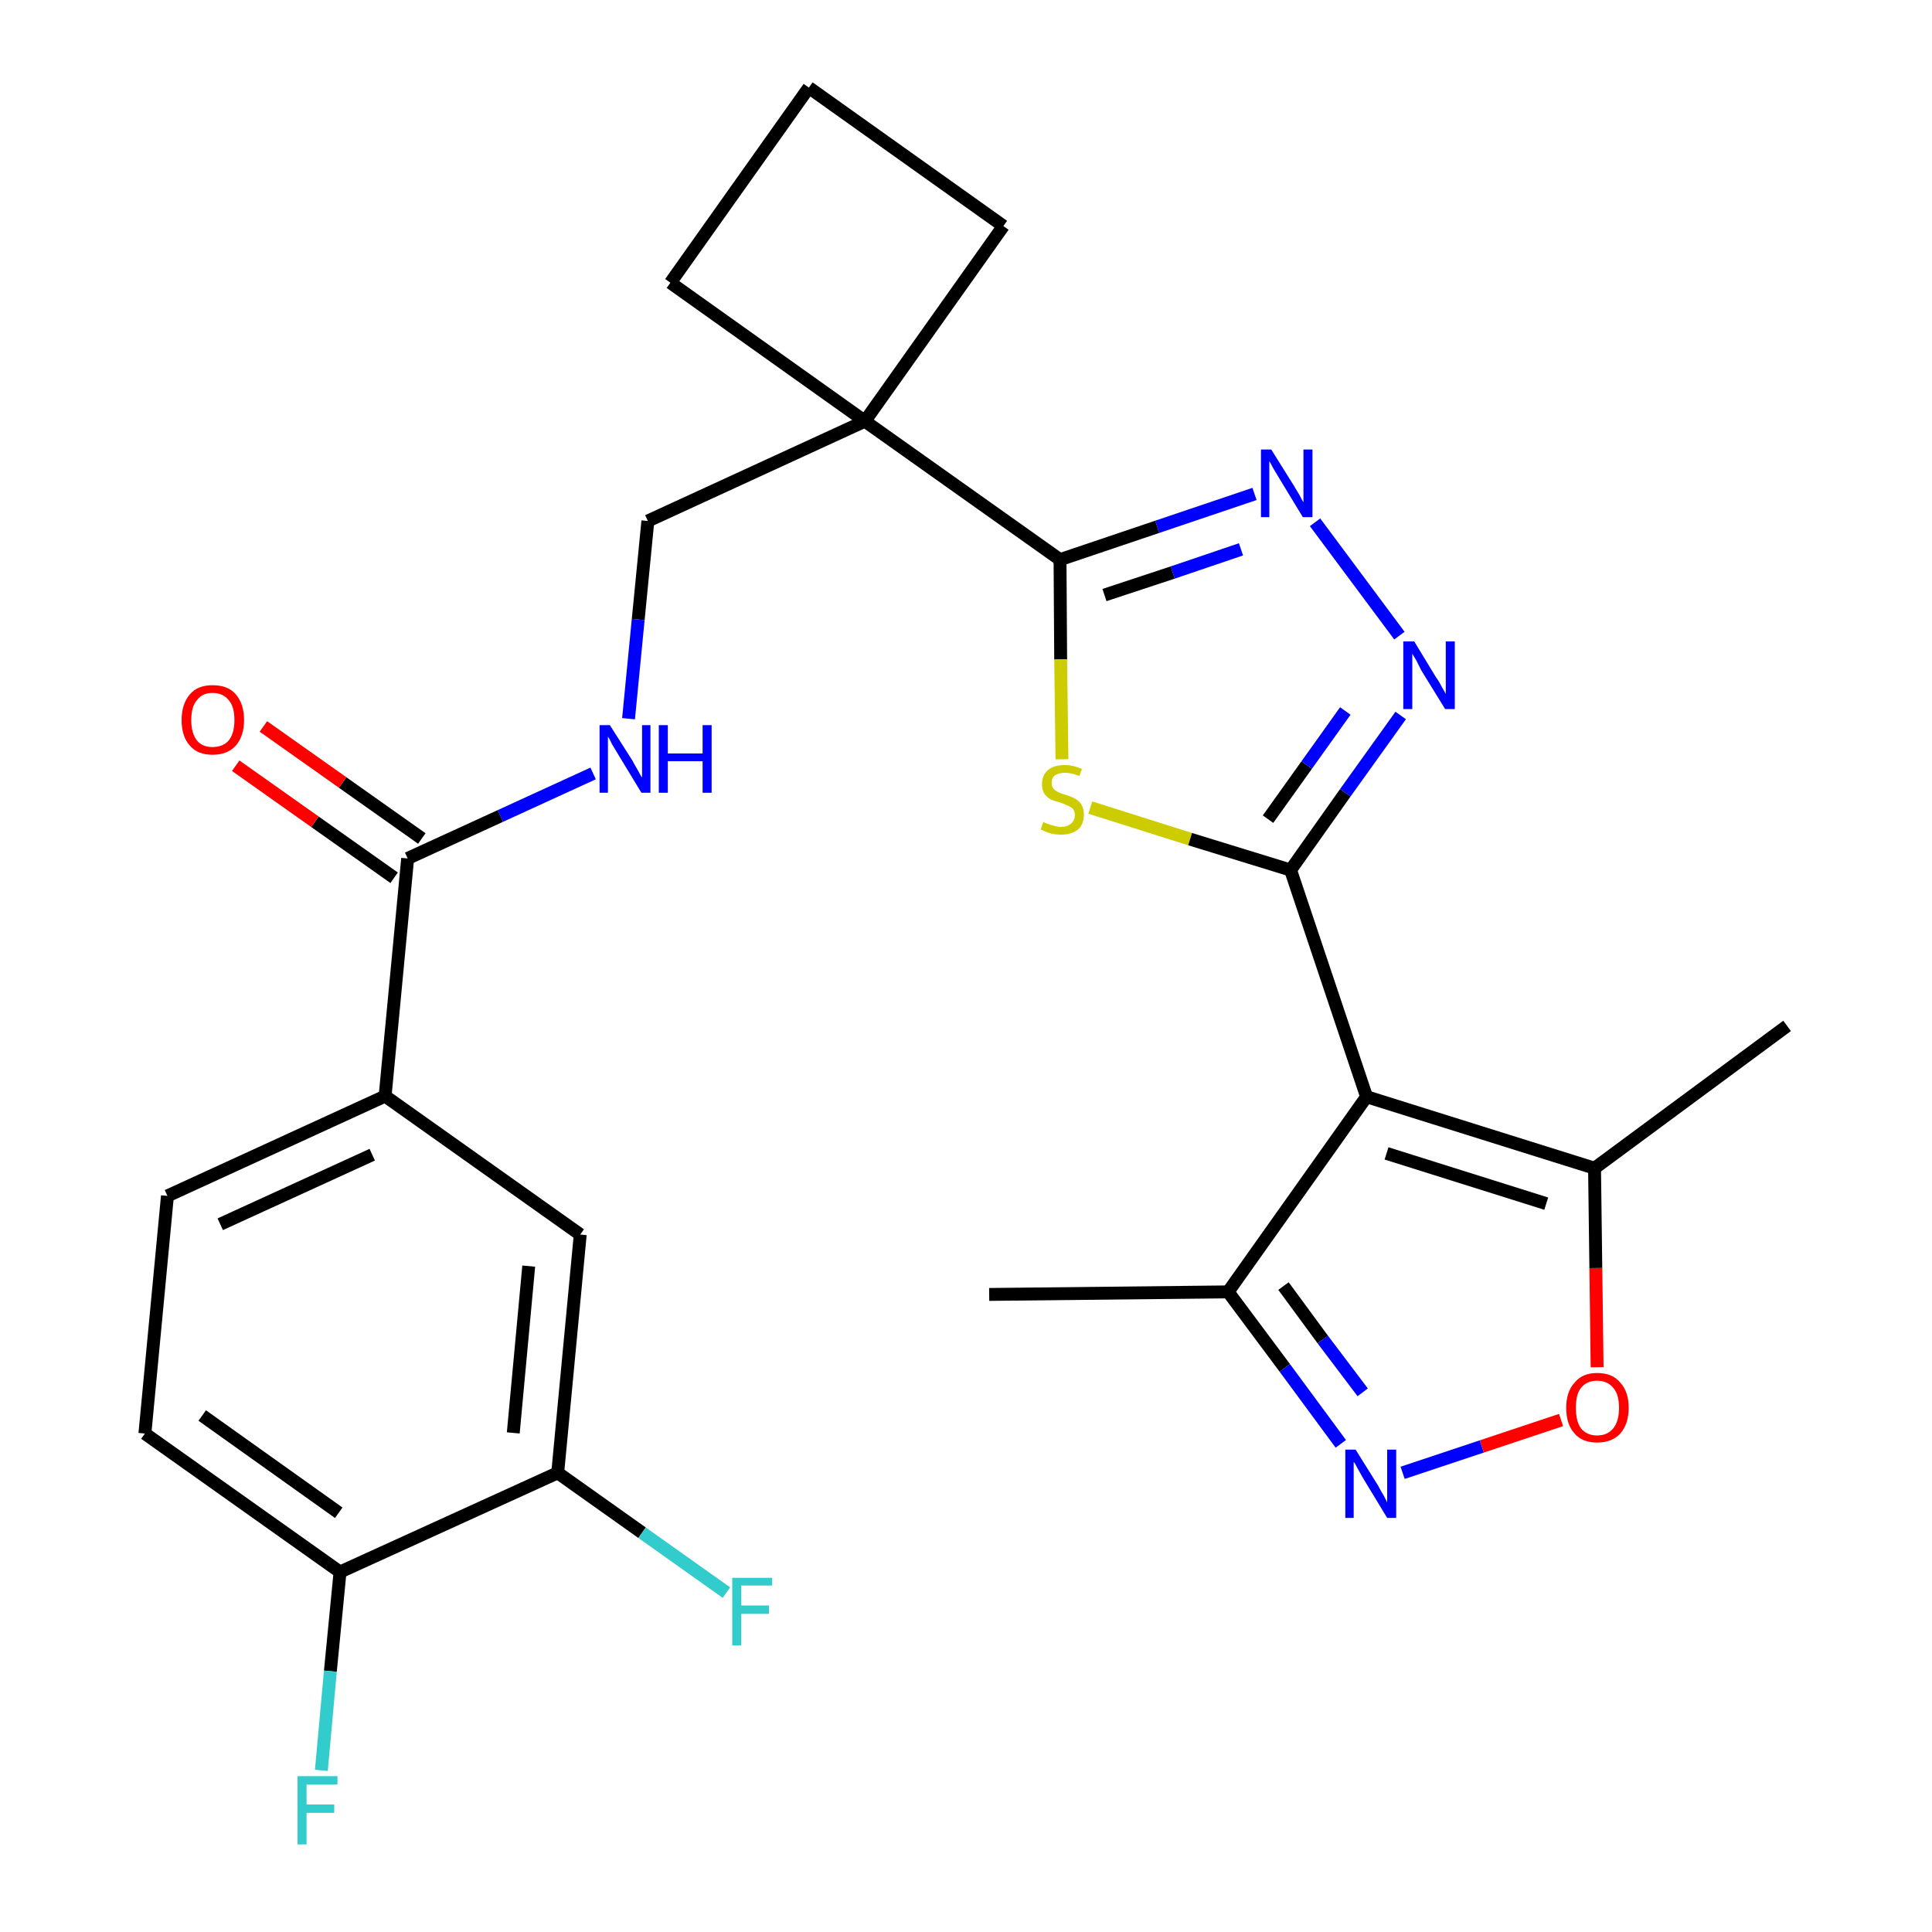 <?xml version='1.0' encoding='iso-8859-1'?>
<svg version='1.1' baseProfile='full'
              xmlns='http://www.w3.org/2000/svg'
                      xmlns:rdkit='http://www.rdkit.org/xml'
                      xmlns:xlink='http://www.w3.org/1999/xlink'
                  xml:space='preserve'
width='300px' height='300px' viewBox='0 0 300 300'>
<!-- END OF HEADER -->
<path class='bond-0 atom-0 atom-1' d='M 153.6,201.0 L 190.7,200.6' style='fill:none;fill-rule:evenodd;stroke:#000000;stroke-width:2.0px;stroke-linecap:butt;stroke-linejoin:miter;stroke-opacity:1' />
<path class='bond-1 atom-1 atom-2' d='M 190.7,200.6 L 199.5,212.4' style='fill:none;fill-rule:evenodd;stroke:#000000;stroke-width:2.0px;stroke-linecap:butt;stroke-linejoin:miter;stroke-opacity:1' />
<path class='bond-1 atom-1 atom-2' d='M 199.5,212.4 L 208.2,224.2' style='fill:none;fill-rule:evenodd;stroke:#0000FF;stroke-width:2.0px;stroke-linecap:butt;stroke-linejoin:miter;stroke-opacity:1' />
<path class='bond-1 atom-1 atom-2' d='M 199.3,199.7 L 205.4,208.0' style='fill:none;fill-rule:evenodd;stroke:#000000;stroke-width:2.0px;stroke-linecap:butt;stroke-linejoin:miter;stroke-opacity:1' />
<path class='bond-1 atom-1 atom-2' d='M 205.4,208.0 L 211.6,216.2' style='fill:none;fill-rule:evenodd;stroke:#0000FF;stroke-width:2.0px;stroke-linecap:butt;stroke-linejoin:miter;stroke-opacity:1' />
<path class='bond-27 atom-6 atom-1' d='M 212.2,170.3 L 190.7,200.6' style='fill:none;fill-rule:evenodd;stroke:#000000;stroke-width:2.0px;stroke-linecap:butt;stroke-linejoin:miter;stroke-opacity:1' />
<path class='bond-2 atom-2 atom-3' d='M 217.8,228.7 L 230.1,224.6' style='fill:none;fill-rule:evenodd;stroke:#0000FF;stroke-width:2.0px;stroke-linecap:butt;stroke-linejoin:miter;stroke-opacity:1' />
<path class='bond-2 atom-2 atom-3' d='M 230.1,224.6 L 242.4,220.5' style='fill:none;fill-rule:evenodd;stroke:#FF0000;stroke-width:2.0px;stroke-linecap:butt;stroke-linejoin:miter;stroke-opacity:1' />
<path class='bond-3 atom-3 atom-4' d='M 248.0,212.3 L 247.8,196.9' style='fill:none;fill-rule:evenodd;stroke:#FF0000;stroke-width:2.0px;stroke-linecap:butt;stroke-linejoin:miter;stroke-opacity:1' />
<path class='bond-3 atom-3 atom-4' d='M 247.8,196.9 L 247.6,181.4' style='fill:none;fill-rule:evenodd;stroke:#000000;stroke-width:2.0px;stroke-linecap:butt;stroke-linejoin:miter;stroke-opacity:1' />
<path class='bond-4 atom-4 atom-5' d='M 247.6,181.4 L 277.5,159.3' style='fill:none;fill-rule:evenodd;stroke:#000000;stroke-width:2.0px;stroke-linecap:butt;stroke-linejoin:miter;stroke-opacity:1' />
<path class='bond-5 atom-4 atom-6' d='M 247.6,181.4 L 212.2,170.3' style='fill:none;fill-rule:evenodd;stroke:#000000;stroke-width:2.0px;stroke-linecap:butt;stroke-linejoin:miter;stroke-opacity:1' />
<path class='bond-5 atom-4 atom-6' d='M 240.1,186.9 L 215.3,179.1' style='fill:none;fill-rule:evenodd;stroke:#000000;stroke-width:2.0px;stroke-linecap:butt;stroke-linejoin:miter;stroke-opacity:1' />
<path class='bond-6 atom-6 atom-7' d='M 212.2,170.3 L 200.4,135.1' style='fill:none;fill-rule:evenodd;stroke:#000000;stroke-width:2.0px;stroke-linecap:butt;stroke-linejoin:miter;stroke-opacity:1' />
<path class='bond-7 atom-7 atom-8' d='M 200.4,135.1 L 208.9,123.1' style='fill:none;fill-rule:evenodd;stroke:#000000;stroke-width:2.0px;stroke-linecap:butt;stroke-linejoin:miter;stroke-opacity:1' />
<path class='bond-7 atom-7 atom-8' d='M 208.9,123.1 L 217.5,111.1' style='fill:none;fill-rule:evenodd;stroke:#0000FF;stroke-width:2.0px;stroke-linecap:butt;stroke-linejoin:miter;stroke-opacity:1' />
<path class='bond-7 atom-7 atom-8' d='M 196.9,127.2 L 202.9,118.8' style='fill:none;fill-rule:evenodd;stroke:#000000;stroke-width:2.0px;stroke-linecap:butt;stroke-linejoin:miter;stroke-opacity:1' />
<path class='bond-7 atom-7 atom-8' d='M 202.9,118.8 L 208.9,110.4' style='fill:none;fill-rule:evenodd;stroke:#0000FF;stroke-width:2.0px;stroke-linecap:butt;stroke-linejoin:miter;stroke-opacity:1' />
<path class='bond-28 atom-27 atom-7' d='M 169.3,125.4 L 184.8,130.3' style='fill:none;fill-rule:evenodd;stroke:#CCCC00;stroke-width:2.0px;stroke-linecap:butt;stroke-linejoin:miter;stroke-opacity:1' />
<path class='bond-28 atom-27 atom-7' d='M 184.8,130.3 L 200.4,135.1' style='fill:none;fill-rule:evenodd;stroke:#000000;stroke-width:2.0px;stroke-linecap:butt;stroke-linejoin:miter;stroke-opacity:1' />
<path class='bond-8 atom-8 atom-9' d='M 217.3,98.7 L 204.2,81.1' style='fill:none;fill-rule:evenodd;stroke:#0000FF;stroke-width:2.0px;stroke-linecap:butt;stroke-linejoin:miter;stroke-opacity:1' />
<path class='bond-9 atom-9 atom-10' d='M 194.8,76.7 L 179.7,81.8' style='fill:none;fill-rule:evenodd;stroke:#0000FF;stroke-width:2.0px;stroke-linecap:butt;stroke-linejoin:miter;stroke-opacity:1' />
<path class='bond-9 atom-9 atom-10' d='M 179.7,81.8 L 164.6,86.9' style='fill:none;fill-rule:evenodd;stroke:#000000;stroke-width:2.0px;stroke-linecap:butt;stroke-linejoin:miter;stroke-opacity:1' />
<path class='bond-9 atom-9 atom-10' d='M 192.7,85.3 L 182.1,88.9' style='fill:none;fill-rule:evenodd;stroke:#0000FF;stroke-width:2.0px;stroke-linecap:butt;stroke-linejoin:miter;stroke-opacity:1' />
<path class='bond-9 atom-9 atom-10' d='M 182.1,88.9 L 171.5,92.4' style='fill:none;fill-rule:evenodd;stroke:#000000;stroke-width:2.0px;stroke-linecap:butt;stroke-linejoin:miter;stroke-opacity:1' />
<path class='bond-10 atom-10 atom-11' d='M 164.6,86.9 L 134.3,65.4' style='fill:none;fill-rule:evenodd;stroke:#000000;stroke-width:2.0px;stroke-linecap:butt;stroke-linejoin:miter;stroke-opacity:1' />
<path class='bond-26 atom-10 atom-27' d='M 164.6,86.9 L 164.7,102.4' style='fill:none;fill-rule:evenodd;stroke:#000000;stroke-width:2.0px;stroke-linecap:butt;stroke-linejoin:miter;stroke-opacity:1' />
<path class='bond-26 atom-10 atom-27' d='M 164.7,102.4 L 164.9,117.9' style='fill:none;fill-rule:evenodd;stroke:#CCCC00;stroke-width:2.0px;stroke-linecap:butt;stroke-linejoin:miter;stroke-opacity:1' />
<path class='bond-11 atom-11 atom-12' d='M 134.3,65.4 L 100.6,80.9' style='fill:none;fill-rule:evenodd;stroke:#000000;stroke-width:2.0px;stroke-linecap:butt;stroke-linejoin:miter;stroke-opacity:1' />
<path class='bond-23 atom-11 atom-24' d='M 134.3,65.4 L 155.8,35.1' style='fill:none;fill-rule:evenodd;stroke:#000000;stroke-width:2.0px;stroke-linecap:butt;stroke-linejoin:miter;stroke-opacity:1' />
<path class='bond-29 atom-26 atom-11' d='M 104.1,43.9 L 134.3,65.4' style='fill:none;fill-rule:evenodd;stroke:#000000;stroke-width:2.0px;stroke-linecap:butt;stroke-linejoin:miter;stroke-opacity:1' />
<path class='bond-12 atom-12 atom-13' d='M 100.6,80.9 L 99.1,96.2' style='fill:none;fill-rule:evenodd;stroke:#000000;stroke-width:2.0px;stroke-linecap:butt;stroke-linejoin:miter;stroke-opacity:1' />
<path class='bond-12 atom-12 atom-13' d='M 99.1,96.2 L 97.6,111.6' style='fill:none;fill-rule:evenodd;stroke:#0000FF;stroke-width:2.0px;stroke-linecap:butt;stroke-linejoin:miter;stroke-opacity:1' />
<path class='bond-13 atom-13 atom-14' d='M 92.1,120.1 L 77.7,126.7' style='fill:none;fill-rule:evenodd;stroke:#0000FF;stroke-width:2.0px;stroke-linecap:butt;stroke-linejoin:miter;stroke-opacity:1' />
<path class='bond-13 atom-13 atom-14' d='M 77.7,126.7 L 63.3,133.3' style='fill:none;fill-rule:evenodd;stroke:#000000;stroke-width:2.0px;stroke-linecap:butt;stroke-linejoin:miter;stroke-opacity:1' />
<path class='bond-14 atom-14 atom-15' d='M 65.5,130.2 L 53.2,121.5' style='fill:none;fill-rule:evenodd;stroke:#000000;stroke-width:2.0px;stroke-linecap:butt;stroke-linejoin:miter;stroke-opacity:1' />
<path class='bond-14 atom-14 atom-15' d='M 53.2,121.5 L 40.9,112.8' style='fill:none;fill-rule:evenodd;stroke:#FF0000;stroke-width:2.0px;stroke-linecap:butt;stroke-linejoin:miter;stroke-opacity:1' />
<path class='bond-14 atom-14 atom-15' d='M 61.2,136.3 L 48.9,127.6' style='fill:none;fill-rule:evenodd;stroke:#000000;stroke-width:2.0px;stroke-linecap:butt;stroke-linejoin:miter;stroke-opacity:1' />
<path class='bond-14 atom-14 atom-15' d='M 48.9,127.6 L 36.6,118.9' style='fill:none;fill-rule:evenodd;stroke:#FF0000;stroke-width:2.0px;stroke-linecap:butt;stroke-linejoin:miter;stroke-opacity:1' />
<path class='bond-15 atom-14 atom-16' d='M 63.3,133.3 L 59.8,170.2' style='fill:none;fill-rule:evenodd;stroke:#000000;stroke-width:2.0px;stroke-linecap:butt;stroke-linejoin:miter;stroke-opacity:1' />
<path class='bond-16 atom-16 atom-17' d='M 59.8,170.2 L 26.0,185.7' style='fill:none;fill-rule:evenodd;stroke:#000000;stroke-width:2.0px;stroke-linecap:butt;stroke-linejoin:miter;stroke-opacity:1' />
<path class='bond-16 atom-16 atom-17' d='M 57.8,179.3 L 34.2,190.1' style='fill:none;fill-rule:evenodd;stroke:#000000;stroke-width:2.0px;stroke-linecap:butt;stroke-linejoin:miter;stroke-opacity:1' />
<path class='bond-30 atom-23 atom-16' d='M 90.1,191.7 L 59.8,170.2' style='fill:none;fill-rule:evenodd;stroke:#000000;stroke-width:2.0px;stroke-linecap:butt;stroke-linejoin:miter;stroke-opacity:1' />
<path class='bond-17 atom-17 atom-18' d='M 26.0,185.7 L 22.5,222.6' style='fill:none;fill-rule:evenodd;stroke:#000000;stroke-width:2.0px;stroke-linecap:butt;stroke-linejoin:miter;stroke-opacity:1' />
<path class='bond-18 atom-18 atom-19' d='M 22.5,222.6 L 52.8,244.1' style='fill:none;fill-rule:evenodd;stroke:#000000;stroke-width:2.0px;stroke-linecap:butt;stroke-linejoin:miter;stroke-opacity:1' />
<path class='bond-18 atom-18 atom-19' d='M 31.4,219.8 L 52.6,234.9' style='fill:none;fill-rule:evenodd;stroke:#000000;stroke-width:2.0px;stroke-linecap:butt;stroke-linejoin:miter;stroke-opacity:1' />
<path class='bond-19 atom-19 atom-20' d='M 52.8,244.1 L 51.3,259.5' style='fill:none;fill-rule:evenodd;stroke:#000000;stroke-width:2.0px;stroke-linecap:butt;stroke-linejoin:miter;stroke-opacity:1' />
<path class='bond-19 atom-19 atom-20' d='M 51.3,259.5 L 49.9,274.9' style='fill:none;fill-rule:evenodd;stroke:#33CCCC;stroke-width:2.0px;stroke-linecap:butt;stroke-linejoin:miter;stroke-opacity:1' />
<path class='bond-20 atom-19 atom-21' d='M 52.8,244.1 L 86.6,228.7' style='fill:none;fill-rule:evenodd;stroke:#000000;stroke-width:2.0px;stroke-linecap:butt;stroke-linejoin:miter;stroke-opacity:1' />
<path class='bond-21 atom-21 atom-22' d='M 86.6,228.7 L 99.7,238.0' style='fill:none;fill-rule:evenodd;stroke:#000000;stroke-width:2.0px;stroke-linecap:butt;stroke-linejoin:miter;stroke-opacity:1' />
<path class='bond-21 atom-21 atom-22' d='M 99.7,238.0 L 112.8,247.3' style='fill:none;fill-rule:evenodd;stroke:#33CCCC;stroke-width:2.0px;stroke-linecap:butt;stroke-linejoin:miter;stroke-opacity:1' />
<path class='bond-22 atom-21 atom-23' d='M 86.6,228.7 L 90.1,191.7' style='fill:none;fill-rule:evenodd;stroke:#000000;stroke-width:2.0px;stroke-linecap:butt;stroke-linejoin:miter;stroke-opacity:1' />
<path class='bond-22 atom-21 atom-23' d='M 79.7,222.5 L 82.1,196.6' style='fill:none;fill-rule:evenodd;stroke:#000000;stroke-width:2.0px;stroke-linecap:butt;stroke-linejoin:miter;stroke-opacity:1' />
<path class='bond-24 atom-24 atom-25' d='M 155.8,35.1 L 125.6,13.6' style='fill:none;fill-rule:evenodd;stroke:#000000;stroke-width:2.0px;stroke-linecap:butt;stroke-linejoin:miter;stroke-opacity:1' />
<path class='bond-25 atom-25 atom-26' d='M 125.6,13.6 L 104.1,43.9' style='fill:none;fill-rule:evenodd;stroke:#000000;stroke-width:2.0px;stroke-linecap:butt;stroke-linejoin:miter;stroke-opacity:1' />
<path  class='atom-2' d='M 210.5 225.1
L 214.0 230.7
Q 214.3 231.3, 214.9 232.3
Q 215.4 233.3, 215.4 233.3
L 215.4 225.1
L 216.8 225.1
L 216.8 235.7
L 215.4 235.7
L 211.7 229.6
Q 211.3 228.9, 210.8 228.0
Q 210.4 227.2, 210.2 227.0
L 210.2 235.7
L 208.9 235.7
L 208.9 225.1
L 210.5 225.1
' fill='#0000FF'/>
<path  class='atom-3' d='M 243.2 218.6
Q 243.2 216.1, 244.5 214.7
Q 245.7 213.2, 248.0 213.2
Q 250.4 213.2, 251.6 214.7
Q 252.9 216.1, 252.9 218.6
Q 252.9 221.1, 251.6 222.6
Q 250.3 224.0, 248.0 224.0
Q 245.7 224.0, 244.5 222.6
Q 243.2 221.2, 243.2 218.6
M 248.0 222.9
Q 249.6 222.9, 250.5 221.8
Q 251.4 220.7, 251.4 218.6
Q 251.4 216.5, 250.5 215.5
Q 249.6 214.4, 248.0 214.4
Q 246.4 214.4, 245.5 215.5
Q 244.7 216.5, 244.7 218.6
Q 244.7 220.7, 245.5 221.8
Q 246.4 222.9, 248.0 222.9
' fill='#FF0000'/>
<path  class='atom-8' d='M 219.6 99.6
L 223.0 105.2
Q 223.4 105.7, 223.9 106.7
Q 224.5 107.7, 224.5 107.8
L 224.5 99.6
L 225.9 99.6
L 225.9 110.1
L 224.4 110.1
L 220.7 104.1
Q 220.3 103.3, 219.9 102.5
Q 219.4 101.7, 219.3 101.5
L 219.3 110.1
L 217.9 110.1
L 217.9 99.6
L 219.6 99.6
' fill='#0000FF'/>
<path  class='atom-9' d='M 197.4 69.8
L 200.9 75.4
Q 201.2 75.9, 201.8 76.9
Q 202.3 77.9, 202.4 78.0
L 202.4 69.8
L 203.8 69.8
L 203.8 80.3
L 202.3 80.3
L 198.6 74.2
Q 198.2 73.5, 197.7 72.7
Q 197.3 71.9, 197.1 71.6
L 197.1 80.3
L 195.8 80.3
L 195.8 69.8
L 197.4 69.8
' fill='#0000FF'/>
<path  class='atom-13' d='M 94.7 112.6
L 98.2 118.1
Q 98.5 118.7, 99.1 119.7
Q 99.6 120.7, 99.7 120.7
L 99.7 112.6
L 101.0 112.6
L 101.0 123.1
L 99.6 123.1
L 95.9 117.0
Q 95.5 116.3, 95.0 115.5
Q 94.6 114.6, 94.4 114.4
L 94.4 123.1
L 93.1 123.1
L 93.1 112.6
L 94.7 112.6
' fill='#0000FF'/>
<path  class='atom-13' d='M 102.3 112.6
L 103.7 112.6
L 103.7 117.0
L 109.1 117.0
L 109.1 112.6
L 110.5 112.6
L 110.5 123.1
L 109.1 123.1
L 109.1 118.2
L 103.7 118.2
L 103.7 123.1
L 102.3 123.1
L 102.3 112.6
' fill='#0000FF'/>
<path  class='atom-15' d='M 28.2 111.8
Q 28.2 109.3, 29.5 107.8
Q 30.7 106.4, 33.0 106.4
Q 35.4 106.4, 36.6 107.8
Q 37.9 109.3, 37.9 111.8
Q 37.9 114.3, 36.6 115.8
Q 35.3 117.2, 33.0 117.2
Q 30.7 117.2, 29.5 115.8
Q 28.2 114.4, 28.2 111.8
M 33.0 116.0
Q 34.6 116.0, 35.5 115.0
Q 36.4 113.9, 36.4 111.8
Q 36.4 109.7, 35.5 108.7
Q 34.6 107.6, 33.0 107.6
Q 31.4 107.6, 30.6 108.7
Q 29.7 109.7, 29.7 111.8
Q 29.7 113.9, 30.6 115.0
Q 31.4 116.0, 33.0 116.0
' fill='#FF0000'/>
<path  class='atom-20' d='M 46.2 275.8
L 52.4 275.8
L 52.4 277.1
L 47.6 277.1
L 47.6 280.2
L 51.9 280.2
L 51.9 281.5
L 47.6 281.5
L 47.6 286.4
L 46.2 286.4
L 46.2 275.8
' fill='#33CCCC'/>
<path  class='atom-22' d='M 113.7 245.0
L 119.9 245.0
L 119.9 246.2
L 115.1 246.2
L 115.1 249.3
L 119.4 249.3
L 119.4 250.6
L 115.1 250.6
L 115.1 255.5
L 113.7 255.5
L 113.7 245.0
' fill='#33CCCC'/>
<path  class='atom-27' d='M 162.0 127.6
Q 162.1 127.7, 162.6 127.9
Q 163.1 128.1, 163.6 128.2
Q 164.2 128.4, 164.7 128.4
Q 165.7 128.4, 166.3 127.9
Q 166.9 127.4, 166.9 126.5
Q 166.9 126.0, 166.6 125.6
Q 166.3 125.3, 165.8 125.1
Q 165.4 124.9, 164.6 124.6
Q 163.7 124.4, 163.1 124.1
Q 162.6 123.8, 162.2 123.3
Q 161.8 122.7, 161.8 121.8
Q 161.8 120.4, 162.7 119.6
Q 163.6 118.8, 165.4 118.8
Q 166.6 118.8, 168.0 119.4
L 167.6 120.5
Q 166.4 120.0, 165.4 120.0
Q 164.4 120.0, 163.8 120.4
Q 163.3 120.8, 163.3 121.6
Q 163.3 122.1, 163.6 122.5
Q 163.9 122.8, 164.3 123.0
Q 164.7 123.2, 165.4 123.4
Q 166.4 123.7, 166.9 124.0
Q 167.5 124.3, 167.9 124.9
Q 168.3 125.5, 168.3 126.5
Q 168.3 128.0, 167.4 128.8
Q 166.4 129.6, 164.8 129.6
Q 163.8 129.6, 163.1 129.4
Q 162.4 129.2, 161.6 128.8
L 162.0 127.6
' fill='#CCCC00'/>
</svg>
